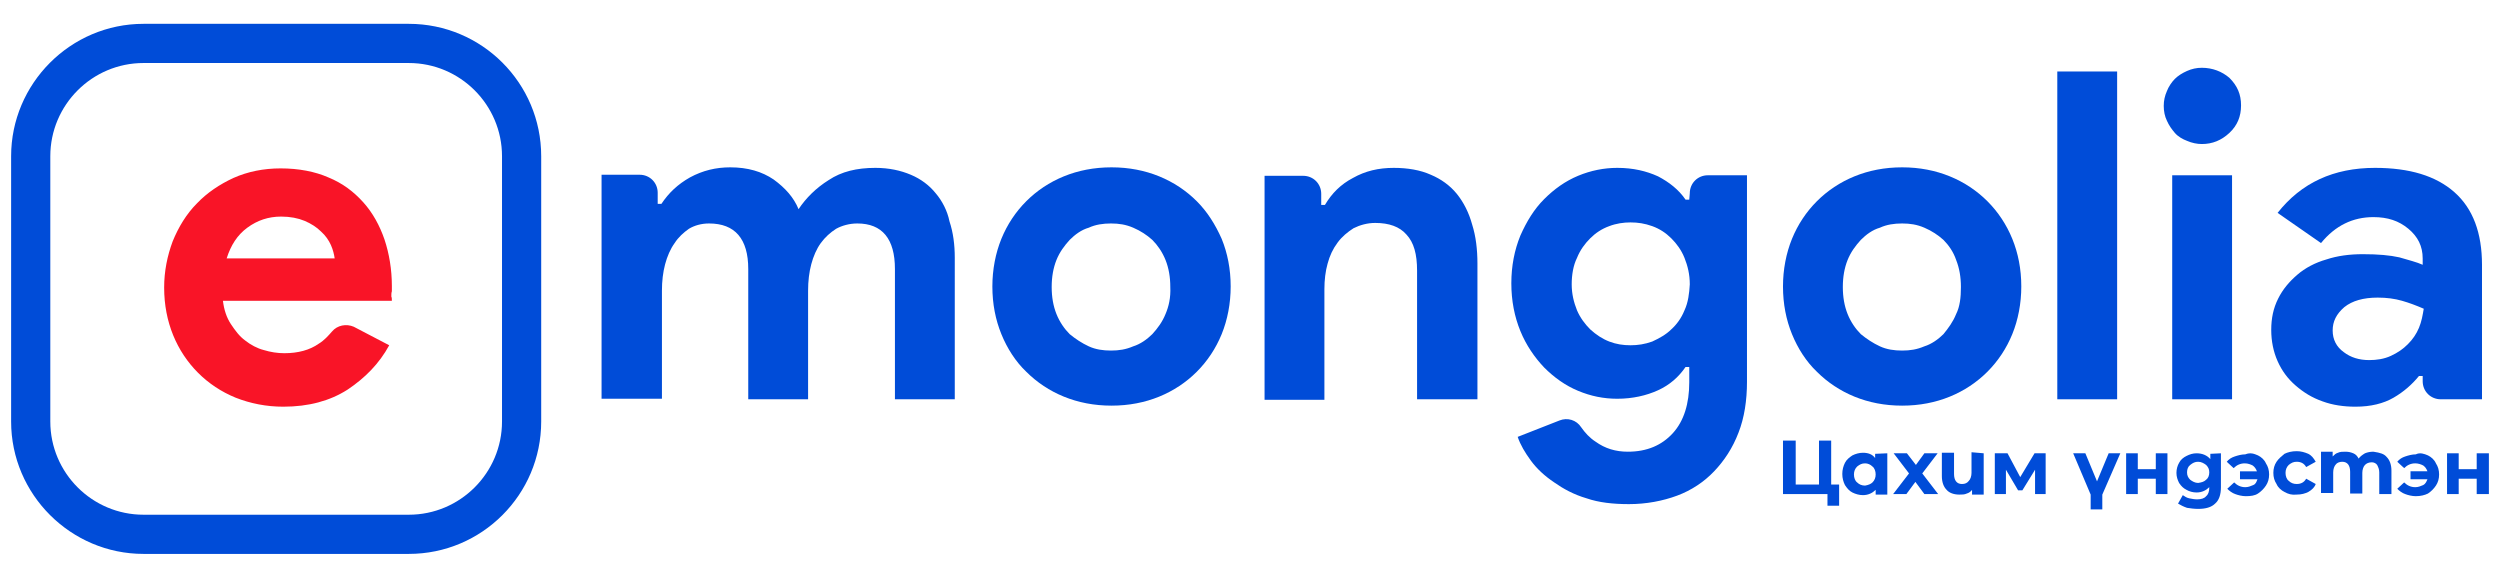<?xml version="1.0" encoding="utf-8"?>
<!-- Generator: Adobe Illustrator 24.0.1, SVG Export Plug-In . SVG Version: 6.00 Build 0)  -->
<svg version="1.1" id="Layer_1" xmlns="http://www.w3.org/2000/svg" xmlns:xlink="http://www.w3.org/1999/xlink" x="0px" y="0px"
	 viewBox="0 0 472.1 109.2" style="enable-background:new 0 0 472.1 109.2;" xml:space="preserve">
<style type="text/css">
	.st0{fill:#F91427;}
	.st1{fill:#004CD8;}
</style>
<g>
	<path id="XMLID_80_" class="st0" d="M73.5,65.2c-1.9,3.5-4.6,6.2-7.9,8.4c-3.3,2.1-7.3,3.2-12.1,3.2c-3.2,0-6.2-0.6-9-1.7
		c-2.7-1.1-5.1-2.7-7.1-4.7c-2-2-3.6-4.4-4.7-7.1c-1.1-2.7-1.7-5.7-1.7-9c0-3.1,0.6-6,1.6-8.7c1.1-2.7,2.6-5.2,4.6-7.2
		c1.9-2,4.3-3.6,6.9-4.8c2.7-1.2,5.7-1.8,8.9-1.8c3.4,0,6.5,0.6,9,1.7c2.7,1.1,4.8,2.7,6.6,4.7s3.1,4.4,4,7c0.9,2.7,1.4,5.7,1.4,8.8
		v1c-0.1,0.3-0.1,0.6-0.1,1C74,56.2,74,56.5,74,56.8H42.1c0.2,1.7,0.7,3.2,1.5,4.4s1.6,2.3,2.7,3.1c1,0.8,2.3,1.5,3.5,1.8
		c1.3,0.4,2.6,0.6,3.9,0.6c2.6,0,4.8-0.6,6.5-1.8c1-0.6,1.8-1.5,2.5-2.3c1-1.2,2.7-1.5,4.1-0.9L73.5,65.2z M63.2,48.8
		c-0.1-0.7-0.3-1.6-0.7-2.5c-0.4-0.9-1-1.8-1.9-2.6c-0.8-0.8-1.9-1.5-3.1-2c-1.2-0.5-2.7-0.8-4.4-0.8c-2.4,0-4.5,0.7-6.4,2.1
		c-1.9,1.4-3.1,3.3-3.9,5.8H63.2z"/>
	<path id="XMLID_79_" class="st1" d="M176.7,36.5c-1.2-1.5-2.8-2.7-4.7-3.5c-1.9-0.8-4.1-1.3-6.7-1.3c-3.5,0-6.4,0.7-8.8,2.3
		c-2.4,1.5-4.3,3.4-5.7,5.5c-0.9-2.2-2.5-4-4.7-5.6c-2.2-1.5-4.9-2.3-8.2-2.3c-2.7,0-5.2,0.6-7.6,1.9c-2.3,1.3-4,2.9-5.4,5h-0.7
		v-2.1c0-1.9-1.5-3.4-3.4-3.4h-7.2v42.3H125V54.9c0-1.8,0.2-3.5,0.6-5c0.4-1.5,1-2.9,1.8-4c0.7-1.1,1.7-2,2.7-2.7c1-0.6,2.3-1,3.8-1
		c4.9,0,7.4,2.9,7.4,8.6v24.6h11.3V54.9c0-1.8,0.2-3.5,0.6-5c0.4-1.5,1-2.9,1.8-4c0.8-1.1,1.8-2,2.9-2.7c1.1-0.6,2.5-1,4-1
		c4.7,0,7.1,2.9,7.1,8.6v24.6h11.3V48.7c0-2.5-0.3-4.8-1-6.9C178.9,39.8,177.9,37.9,176.7,36.5"/>
	<path id="XMLID_39_" class="st1" d="M226,38c-2-2-4.4-3.6-7.1-4.7c-2.7-1.1-5.7-1.7-9-1.7c-3.3,0-6.3,0.6-9,1.7
		c-2.7,1.1-5.1,2.7-7.1,4.7c-2,2-3.6,4.4-4.7,7.1s-1.7,5.8-1.7,9c0,3.3,0.6,6.3,1.7,9c1.1,2.7,2.7,5.2,4.7,7.1c2,2,4.4,3.6,7.1,4.7
		s5.7,1.7,9,1.7s6.3-0.6,9-1.7c2.7-1.1,5.1-2.7,7.1-4.7c2-2,3.6-4.4,4.7-7.1c1.1-2.7,1.7-5.8,1.7-9c0-3.3-0.6-6.3-1.7-9
		C229.5,42.4,228,40,226,38 M220.1,59.3c-0.6,1.5-1.5,2.7-2.5,3.8c-1,1-2.3,1.9-3.6,2.3c-1.4,0.6-2.7,0.8-4.2,0.8
		c-1.5,0-2.9-0.2-4.2-0.8c-1.3-0.6-2.5-1.4-3.6-2.3c-1-1-1.9-2.3-2.5-3.8c-0.6-1.5-0.9-3.2-0.9-5.1c0-1.9,0.3-3.6,0.9-5.1
		c0.6-1.5,1.5-2.7,2.5-3.8c1-1,2.2-1.9,3.6-2.3c1.3-0.6,2.7-0.8,4.2-0.8c1.5,0,2.8,0.2,4.2,0.8c1.4,0.6,2.6,1.4,3.6,2.3
		c1,1,1.9,2.3,2.5,3.8c0.6,1.5,0.9,3.2,0.9,5.1C221.1,56.2,220.7,57.9,220.1,59.3"/>
	<path id="XMLID_38_" class="st1" d="M275.1,36.6c-1.3-1.6-3-2.8-4.9-3.6c-2-0.9-4.4-1.3-7-1.3c-2.9,0-5.4,0.6-7.7,1.9
		c-2.3,1.2-4,2.9-5.3,5.1h-0.7v-2.1c0-1.9-1.5-3.4-3.4-3.4h-7.3v42.3h11.3V54.6c0-1.7,0.2-3.4,0.6-4.8c0.4-1.5,1-2.8,1.9-4
		c0.8-1.1,1.9-2,3-2.7c1.2-0.6,2.6-1,4.1-1c2.6,0,4.6,0.7,5.9,2.2c1.4,1.5,2,3.7,2,6.8v24.3H279V49.8c0-2.7-0.3-5.2-1-7.4
		C277.4,40.2,276.4,38.2,275.1,36.6"/>
	<path id="XMLID_35_" class="st1" d="M319,37.7h-0.7c-1.3-1.9-3.1-3.3-5.2-4.4c-2.2-1-4.7-1.6-7.7-1.6c-2.5,0-5,0.5-7.4,1.5
		c-2.4,1-4.5,2.5-6.4,4.4c-1.9,1.9-3.3,4.2-4.5,6.9c-1.1,2.7-1.7,5.7-1.7,9c0,3.3,0.6,6.3,1.7,9s2.7,5,4.5,6.9
		c1.9,1.9,4,3.4,6.4,4.4c2.4,1,4.8,1.5,7.4,1.5c2.9,0,5.5-0.6,7.7-1.6c2.2-1,3.9-2.5,5.2-4.4h0.7v2.9c0,4-1,7.3-3.1,9.6
		c-2.1,2.3-4.9,3.5-8.5,3.5c-2.3,0-4.3-0.6-6.1-1.9c-1.1-0.7-2-1.7-2.7-2.7c-0.9-1.4-2.6-1.9-4.1-1.3l-7.9,3.1
		c0.5,1.5,1.4,3,2.5,4.5c1.1,1.5,2.6,2.9,4.4,4.1c1.7,1.2,3.7,2.3,6.1,3c2.3,0.8,5,1.1,8,1.1c3.3,0,6.4-0.6,9.1-1.6
		c2.7-1,5.1-2.6,7-4.6c1.9-2,3.5-4.4,4.6-7.3c1.1-2.8,1.6-6.1,1.6-9.6V33.1h-7.4c-1.9,0-3.4,1.5-3.4,3.4L319,37.7L319,37.7z
		 M318.1,58.6c-0.6,1.5-1.5,2.7-2.5,3.6c-1,1-2.3,1.7-3.6,2.3c-1.4,0.5-2.7,0.7-4.1,0.7c-1.4,0-2.7-0.2-4-0.7s-2.5-1.3-3.6-2.3
		c-1-1-1.9-2.2-2.5-3.6c-0.6-1.5-1-3.1-1-4.9s0.3-3.6,1-5c0.6-1.5,1.5-2.7,2.5-3.7c1-1,2.2-1.8,3.6-2.3c1.3-0.5,2.7-0.7,4-0.7
		c1.4,0,2.7,0.2,4.1,0.7c1.4,0.5,2.6,1.3,3.6,2.3c1,1,1.9,2.2,2.5,3.7c0.6,1.5,1,3.1,1,5C319,55.4,318.8,57.1,318.1,58.6"/>
	<path id="XMLID_32_" class="st1" d="M375.3,38c-2-2-4.4-3.6-7.1-4.7c-2.7-1.1-5.7-1.7-9-1.7c-3.3,0-6.3,0.6-9,1.7
		c-2.7,1.1-5.1,2.7-7.1,4.7c-2,2-3.6,4.4-4.7,7.1s-1.7,5.8-1.7,9c0,3.3,0.6,6.3,1.7,9c1.1,2.7,2.7,5.2,4.7,7.1c2,2,4.4,3.6,7.1,4.7
		s5.7,1.7,9,1.7c3.3,0,6.3-0.6,9-1.7s5.1-2.7,7.1-4.7c2-2,3.6-4.4,4.7-7.1s1.7-5.8,1.7-9c0-3.3-0.6-6.3-1.7-9
		C378.9,42.4,377.3,40,375.3,38 M369.4,59.3c-0.6,1.5-1.5,2.7-2.4,3.8c-1,1-2.3,1.9-3.6,2.3c-1.4,0.6-2.7,0.8-4.2,0.8
		c-1.5,0-2.9-0.2-4.2-0.8c-1.3-0.6-2.5-1.4-3.6-2.3c-1-1-1.9-2.3-2.5-3.8c-0.6-1.5-0.9-3.2-0.9-5.1c0-1.9,0.3-3.6,0.9-5.1
		c0.6-1.5,1.5-2.7,2.5-3.8c1-1,2.2-1.9,3.6-2.3c1.3-0.6,2.7-0.8,4.2-0.8s2.8,0.2,4.2,0.8c1.4,0.6,2.6,1.4,3.6,2.3
		c1,1,1.9,2.3,2.4,3.8c0.6,1.5,0.9,3.2,0.9,5.1C370.3,56.2,370.1,57.9,369.4,59.3"/>
	<rect id="XMLID_31_" x="388.5" y="13.5" class="st1" width="11.3" height="61.9"/>
	<path id="XMLID_30_" class="st1" d="M415.8,12.8c-1,0-1.9,0.2-2.8,0.6c-0.9,0.4-1.7,0.9-2.3,1.5c-0.6,0.6-1.2,1.5-1.5,2.3
		c-0.4,0.9-0.6,1.8-0.6,2.8c0,1,0.2,2,0.6,2.8c0.4,0.9,0.9,1.6,1.5,2.3s1.5,1.2,2.3,1.5c0.9,0.4,1.9,0.6,2.8,0.6
		c2,0,3.7-0.7,5.2-2.1c1.5-1.4,2.2-3.1,2.2-5.2s-0.7-3.7-2.2-5.2C419.6,13.5,417.8,12.8,415.8,12.8"/>
	<rect id="XMLID_29_" x="410.2" y="33.1" class="st1" width="11.3" height="42.3"/>
	<path id="XMLID_26_" class="st1" d="M463.5,36.3c-3.5-3.1-8.5-4.6-15-4.6c-7.8,0-13.9,2.8-18.4,8.5l8.2,5.7c2.7-3.3,6-4.9,9.9-4.9
		c2.7,0,4.8,0.7,6.6,2.2c1.8,1.5,2.7,3.3,2.7,5.6V50c-1.1-0.5-2.7-0.9-4.4-1.4c-1.8-0.4-4-0.6-6.9-0.6c-2.5,0-4.8,0.3-6.9,1
		c-2.1,0.6-4,1.6-5.5,2.9c-1.5,1.3-2.7,2.7-3.6,4.5c-0.9,1.8-1.3,3.7-1.3,5.9c0,2.1,0.4,4.1,1.2,5.9s1.9,3.3,3.4,4.6
		c1.5,1.3,3.1,2.3,5.1,3c1.9,0.7,4,1,6.2,1c2.9,0,5.3-0.6,7.2-1.7c1.9-1.1,3.5-2.5,4.8-4.1h0.7v1c0,1.9,1.5,3.4,3.4,3.4h7.8V50
		C468.7,44,467,39.4,463.5,36.3 M456.8,61.9c-0.5,1.2-1.2,2.2-2.1,3.1c-0.9,0.9-1.9,1.6-3.2,2.2c-1.3,0.6-2.7,0.8-4.1,0.8
		c-1.9,0-3.5-0.5-4.8-1.5c-1.4-1-2.1-2.4-2.1-4.1s0.7-3.1,2.2-4.4c1.5-1.2,3.6-1.8,6.3-1.8c1.7,0,3.2,0.2,4.6,0.6
		c1.4,0.4,2.7,0.9,4.1,1.5C457.5,59.5,457.3,60.7,456.8,61.9"/>
	<path id="XMLID_60_" class="st1" d="M77.2,104.6H27.1c-13.7,0-25-11.2-25-25V29.5c0-13.7,11.2-25,25-25h50.1c13.8,0,25,11.2,25,25
		v50.1C102.2,93.4,91,104.6,77.2,104.6 M27.1,11.9c-9.7,0-17.6,7.9-17.6,17.6v50.1c0,9.7,7.9,17.6,17.6,17.6h50.1
		c9.7,0,17.6-7.9,17.6-17.6V29.5c0-9.7-7.9-17.6-17.6-17.6C77.2,11.9,27.1,11.9,27.1,11.9z"/>
	<polygon id="XMLID_59_" class="st1" points="347.3,91.5 347.3,95.5 345.1,95.5 345.1,93.3 336.7,93.3 336.7,83.2 339.1,83.2 
		339.1,91.5 343.5,91.5 343.5,83.2 345.8,83.2 345.8,91.5 	"/>
	<path id="XMLID_56_" class="st1" d="M356.4,85.6v7.8h-2.2v-0.9c-0.6,0.6-1.4,1-2.4,1c-0.7,0-1.4-0.2-2-0.5c-0.6-0.3-1-0.8-1.4-1.4
		c-0.3-0.6-0.5-1.3-0.5-2.1s0.2-1.5,0.5-2.1c0.3-0.6,0.8-1,1.4-1.4c0.6-0.3,1.3-0.5,2-0.5c1,0,1.8,0.3,2.3,1v-0.8L356.4,85.6
		L356.4,85.6z M353.6,91.1c0.4-0.4,0.6-0.9,0.6-1.5s-0.2-1.2-0.6-1.5c-0.4-0.4-0.9-0.6-1.4-0.6c-0.6,0-1,0.2-1.5,0.6
		c-0.4,0.4-0.6,0.9-0.6,1.5s0.2,1.2,0.6,1.5c0.4,0.4,0.9,0.6,1.5,0.6C352.8,91.6,353.3,91.4,353.6,91.1"/>
	<polygon id="XMLID_55_" class="st1" points="363.4,93.3 361.7,91 360,93.3 357.5,93.3 360.5,89.4 357.6,85.6 360.1,85.6 
		361.8,87.8 363.4,85.6 365.9,85.6 363,89.4 366,93.3 	"/>
	<path id="XMLID_54_" class="st1" d="M374.6,85.6v7.8h-2.2v-0.9c-0.2,0.3-0.6,0.6-1,0.7c-0.4,0.2-0.9,0.2-1.4,0.2
		c-1,0-1.9-0.3-2.4-0.9c-0.6-0.6-0.9-1.5-0.9-2.6v-4.4h2.3v4c0,1.2,0.5,1.9,1.5,1.9c0.6,0,1-0.2,1.3-0.6c0.3-0.3,0.5-0.9,0.5-1.5
		v-3.9L374.6,85.6L374.6,85.6z"/>
	<polygon id="XMLID_53_" class="st1" points="384.3,93.3 384.3,88.7 381.9,92.6 381.1,92.6 378.8,88.7 378.8,93.3 376.7,93.3 
		376.7,85.6 379.1,85.6 381.5,90.1 384.2,85.6 386.3,85.6 386.3,93.3 	"/>
	<polygon id="XMLID_52_" class="st1" points="397,93.4 397,96.2 394.8,96.2 394.8,93.4 391.5,85.6 393.8,85.6 396,90.9 398.2,85.6 
		400.4,85.6 	"/>
	<polygon id="XMLID_51_" class="st1" points="401.5,85.6 403.7,85.6 403.7,88.6 407.1,88.6 407.1,85.6 409.3,85.6 409.3,93.3 
		407.1,93.3 407.1,90.4 403.7,90.4 403.7,93.3 401.5,93.3 	"/>
	<path id="XMLID_48_" class="st1" d="M419.4,85.6V92c0,1.5-0.4,2.5-1.1,3.1c-0.7,0.7-1.8,1-3.2,1c-0.7,0-1.5-0.1-2.1-0.2
		c-0.6-0.2-1.2-0.5-1.7-0.8l0.9-1.6c0.3,0.2,0.7,0.5,1.2,0.6s1,0.2,1.5,0.2c0.8,0,1.4-0.2,1.7-0.6c0.4-0.3,0.6-0.9,0.6-1.6V92
		c-0.6,0.6-1.4,1-2.4,1c-0.7,0-1.4-0.2-1.9-0.5c-0.6-0.3-1-0.7-1.4-1.3c-0.3-0.6-0.5-1.2-0.5-1.9s0.2-1.4,0.5-1.9
		c0.3-0.6,0.8-1,1.4-1.3c0.6-0.3,1.2-0.5,1.9-0.5c1.1,0,2,0.4,2.6,1.1v-1L419.4,85.6L419.4,85.6z M416.6,90.6
		c0.4-0.3,0.6-0.8,0.6-1.4s-0.2-1-0.6-1.4c-0.4-0.3-0.9-0.6-1.5-0.6c-0.6,0-1,0.2-1.5,0.6c-0.4,0.3-0.6,0.8-0.6,1.4s0.2,1,0.6,1.4
		c0.4,0.3,0.9,0.6,1.5,0.6C415.7,91.1,416.2,91,416.6,90.6"/>
	<path id="XMLID_47_" class="st1" d="M426.4,86c0.6,0.3,1.2,0.8,1.5,1.5c0.4,0.6,0.6,1.3,0.6,2.1s-0.2,1.5-0.6,2.1
		c-0.4,0.6-0.9,1.1-1.5,1.5s-1.4,0.5-2.3,0.5c-0.7,0-1.5-0.2-2-0.4c-0.6-0.2-1.1-0.6-1.5-1l1.3-1.2c0.6,0.6,1.3,0.9,2.1,0.9
		c0.6,0,1-0.2,1.5-0.4s0.6-0.6,0.8-1.1H423v-1.5h3.2c-0.2-0.5-0.4-0.8-0.8-1.1c-0.4-0.2-0.9-0.4-1.5-0.4c-0.8,0-1.5,0.3-2.1,0.9
		l-1.3-1.2c0.4-0.5,0.9-0.8,1.5-1c0.6-0.2,1.3-0.4,2-0.4C425,85.4,425.7,85.7,426.4,86"/>
	<path id="XMLID_46_" class="st1" d="M431.4,92.9c-0.6-0.3-1.2-0.8-1.5-1.5c-0.4-0.6-0.6-1.3-0.6-2.1s0.2-1.5,0.6-2.1
		c0.4-0.6,0.9-1,1.5-1.5c0.6-0.3,1.4-0.5,2.3-0.5c0.8,0,1.5,0.2,2.2,0.5c0.6,0.3,1,0.8,1.4,1.5l-1.8,1c-0.4-0.7-1-1-1.8-1
		c-0.6,0-1,0.2-1.5,0.6c-0.4,0.4-0.6,0.9-0.6,1.5s0.2,1.2,0.6,1.5c0.4,0.4,0.9,0.6,1.5,0.6c0.8,0,1.4-0.3,1.8-1l1.8,1
		c-0.2,0.6-0.7,1.1-1.4,1.5c-0.6,0.3-1.3,0.5-2.2,0.5C432.8,93.5,432.1,93.3,431.4,92.9"/>
	<path id="XMLID_45_" class="st1" d="M450.7,86.3c0.6,0.6,0.9,1.5,0.9,2.6v4.4h-2.3v-4.1c0-0.6-0.2-1-0.4-1.4
		c-0.2-0.3-0.6-0.5-1-0.5c-0.6,0-1,0.2-1.3,0.5c-0.3,0.3-0.5,0.9-0.5,1.5v3.9h-2.3v-4.1c0-1.2-0.5-1.9-1.5-1.9c-0.5,0-1,0.2-1.2,0.5
		c-0.3,0.3-0.5,0.9-0.5,1.5v3.9h-2.3v-7.8h2.2v0.9c0.3-0.3,0.6-0.6,1-0.7c0.4-0.2,0.9-0.2,1.4-0.2c0.6,0,1,0.1,1.5,0.3
		c0.5,0.2,0.8,0.6,1,1c0.3-0.4,0.7-0.7,1.2-1c0.5-0.2,1-0.3,1.6-0.3C449.5,85.5,450.2,85.7,450.7,86.3"/>
	<path id="XMLID_44_" class="st1" d="M458.5,86c0.6,0.3,1.2,0.8,1.5,1.5c0.4,0.6,0.6,1.3,0.6,2.1s-0.2,1.5-0.6,2.1
		c-0.4,0.6-0.9,1.1-1.5,1.5c-0.6,0.3-1.4,0.5-2.3,0.5c-0.7,0-1.5-0.2-2-0.4c-0.6-0.2-1.1-0.6-1.5-1l1.3-1.2c0.6,0.6,1.3,0.9,2.1,0.9
		c0.6,0,1-0.2,1.5-0.4c0.4-0.2,0.6-0.6,0.8-1.1h-3.2v-1.5h3.2c-0.2-0.5-0.4-0.8-0.8-1.1c-0.4-0.2-0.9-0.4-1.5-0.4
		c-0.8,0-1.5,0.3-2.1,0.9l-1.3-1.2c0.4-0.5,0.9-0.8,1.5-1c0.6-0.2,1.3-0.4,2-0.4C457,85.4,457.8,85.7,458.5,86"/>
	<polygon id="XMLID_43_" class="st1" points="462.1,85.6 464.3,85.6 464.3,88.6 467.7,88.6 467.7,85.6 470,85.6 470,93.3 
		467.7,93.3 467.7,90.4 464.3,90.4 464.3,93.3 462.1,93.3 	"/>
</g>
</svg>
